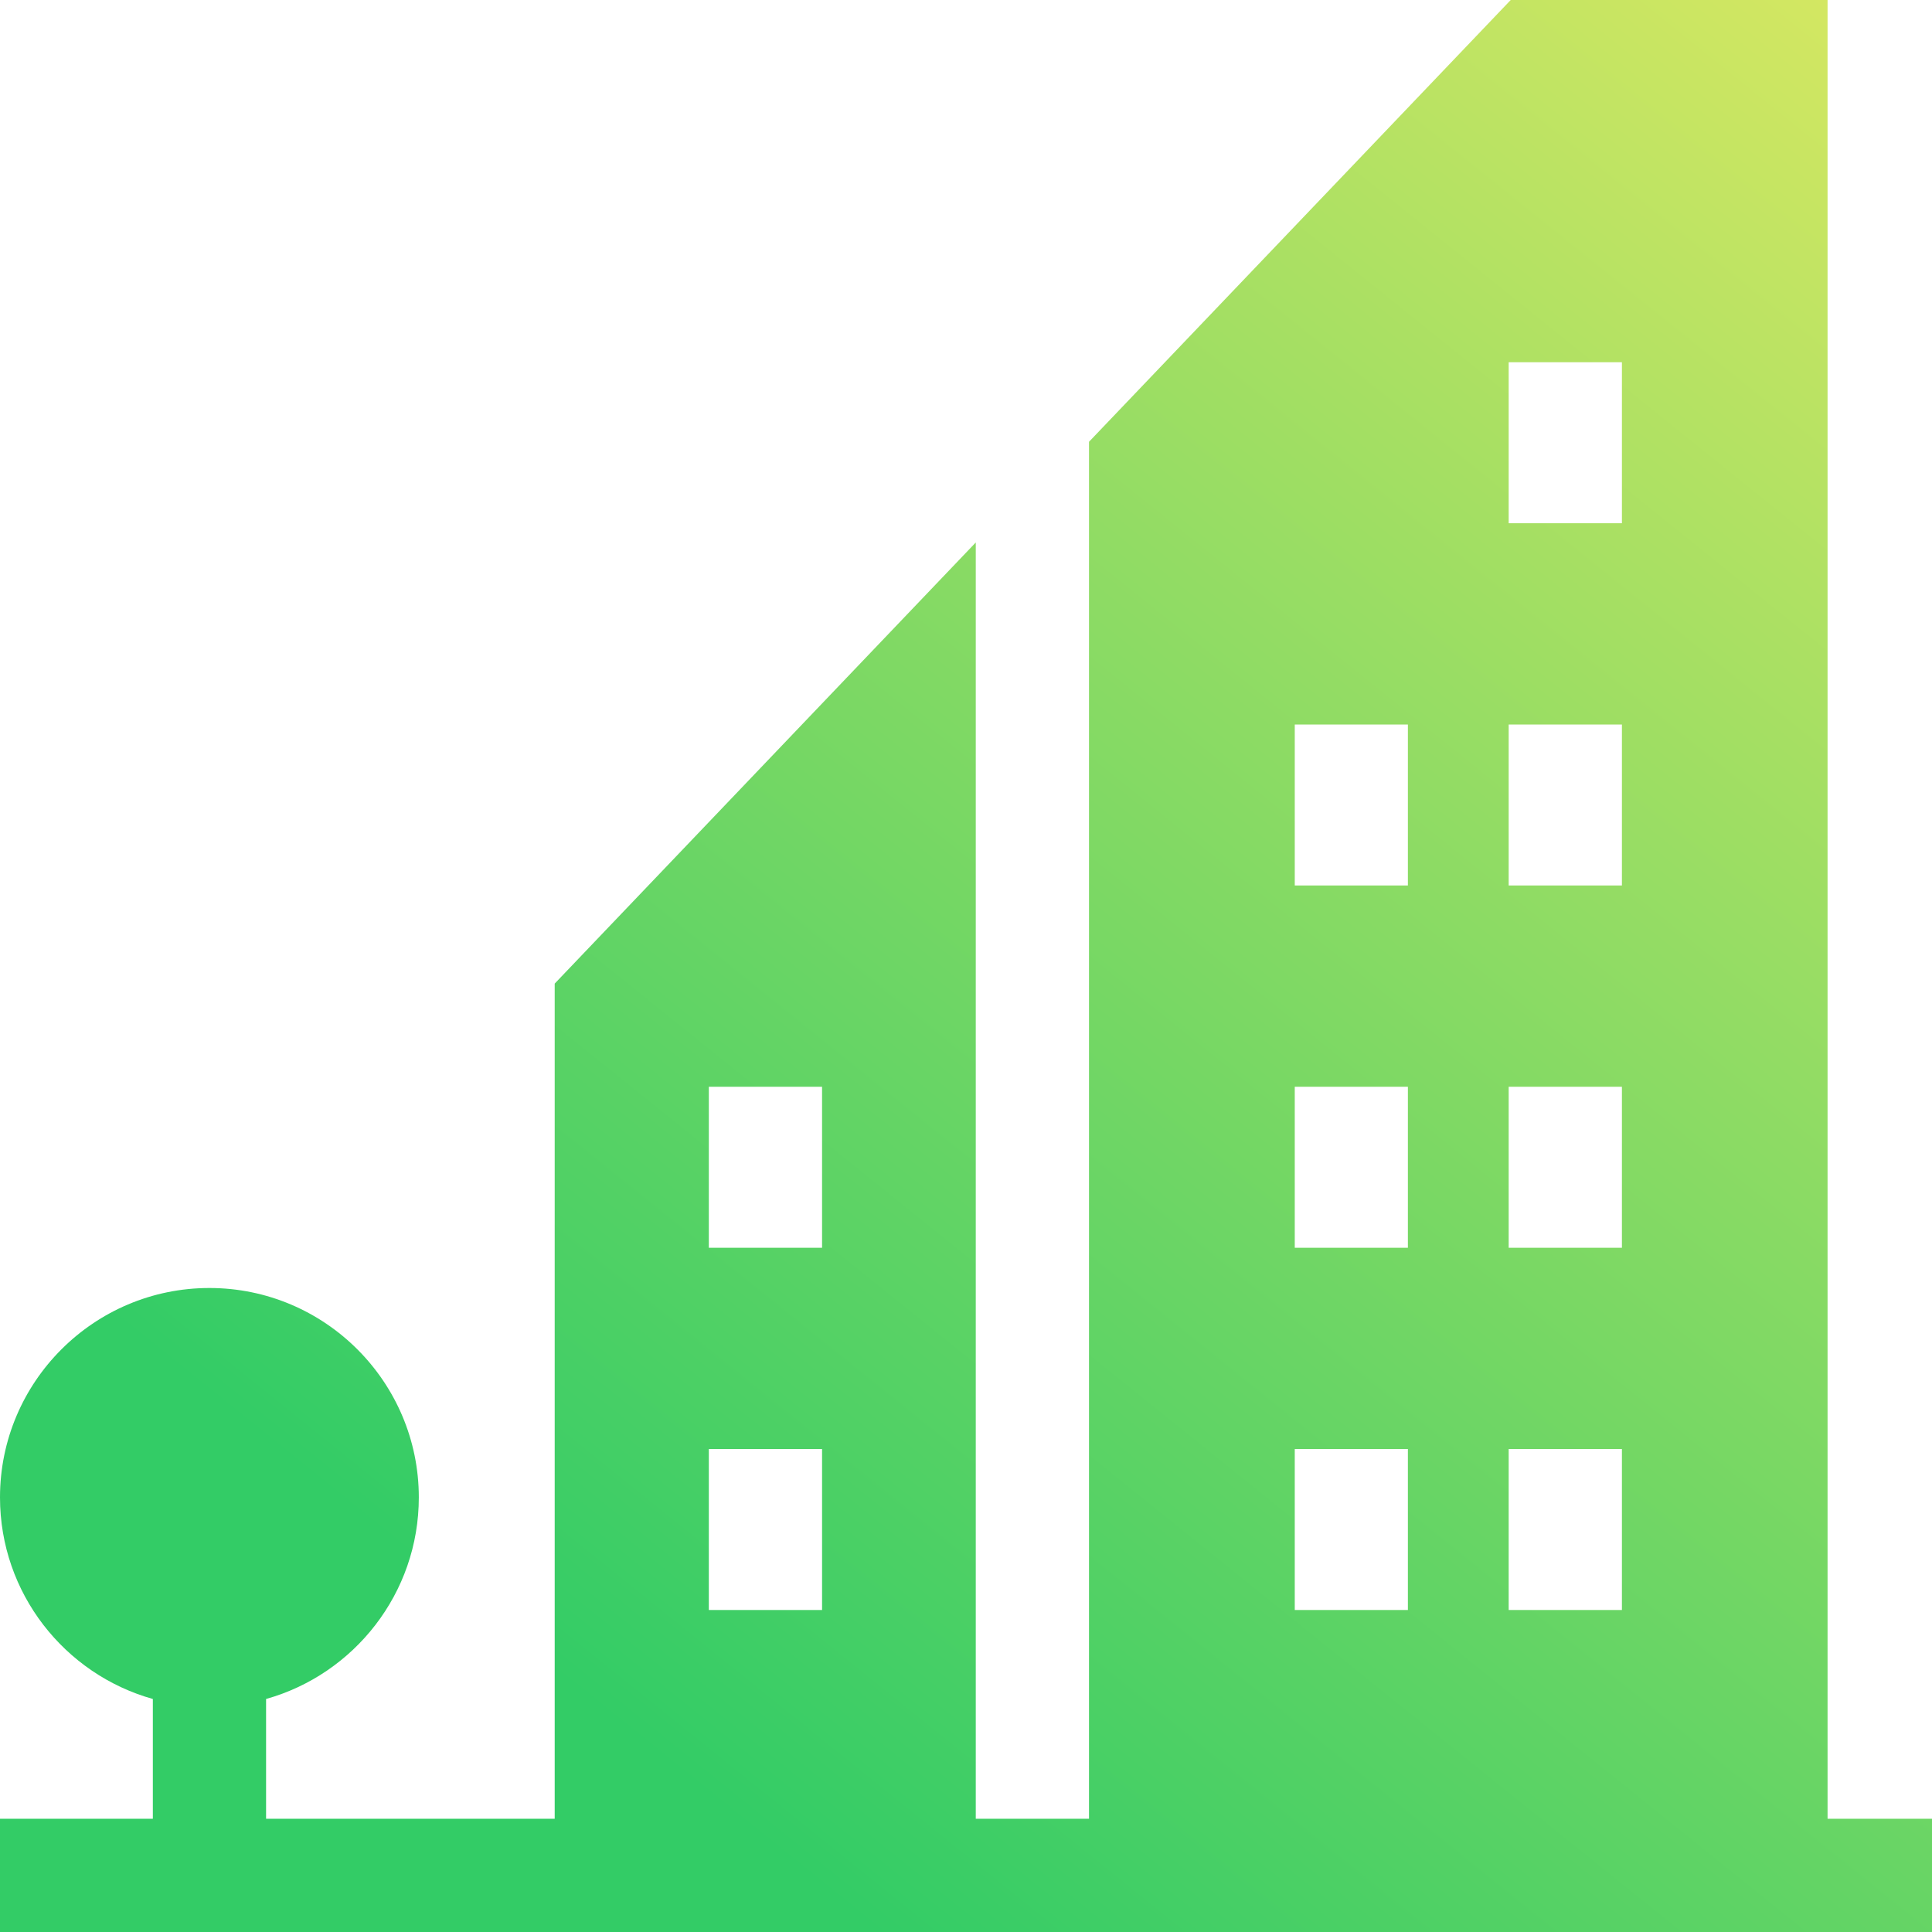 <?xml version="1.0" encoding="UTF-8"?>
<svg width="18px" height="18px" viewBox="0 0 18 18" version="1.1" xmlns="http://www.w3.org/2000/svg" xmlns:xlink="http://www.w3.org/1999/xlink">
    <!-- Generator: Sketch 54.1 (76490) - https://sketchapp.com -->
    <title>Icons/Location Copyloca</title>
    <desc>Created with Sketch.</desc>
    <defs>
        <linearGradient x1="100%" y1="0%" x2="29.878%" y2="87.148%" id="linearGradient-1">
            <stop stop-color="#D9E862" offset="0%"></stop>
            <stop stop-color="#33CC66" offset="100%"></stop>
        </linearGradient>
        <path d="M17.027,16.945 L17.027,8.88178473e-16 L14.075,8.88178473e-16 L10.146,4.116 L10.146,16.945 L9.091,16.945 L9.091,5.054 L5.168,9.164 L5.168,16.945 L2.479,16.945 L2.479,15.829 C3.299,15.599 3.902,14.844 3.902,13.951 C3.902,12.875 3.027,12 1.951,12 C0.875,12 -6.96331881e-13,12.875 -6.96331881e-13,13.951 C-6.96331881e-13,14.844 0.603,15.599 1.424,15.829 L1.424,16.945 L-6.96331881e-13,16.945 L-6.96331881e-13,18 L18,18 L18,16.945 L17.027,16.945 Z M7.659,15 L6.604,15 L6.604,13.5 L7.659,13.5 L7.659,15 Z M7.659,11.625 L6.604,11.625 L6.604,10.125 L7.659,10.125 L7.659,11.625 Z M13.117,15 L12.063,15 L12.063,13.5 L13.117,13.5 L13.117,15 Z M13.117,11.625 L12.063,11.625 L12.063,10.125 L13.117,10.125 L13.117,11.625 Z M13.117,8.25 L12.063,8.25 L12.063,6.75 L13.117,6.75 L13.117,8.25 Z M15.111,15 L14.056,15 L14.056,13.5 L15.111,13.5 L15.111,15 Z M15.111,11.625 L14.056,11.625 L14.056,10.125 L15.111,10.125 L15.111,11.625 Z M15.111,8.25 L14.056,8.25 L14.056,6.75 L15.111,6.75 L15.111,8.25 Z M15.111,4.875 L14.056,4.875 L14.056,3.375 L15.111,3.375 L15.111,4.875 Z" id="path-2"></path>
    </defs>
    <g id="Icons/Location-Copy" stroke="none" stroke-width="1" fill="none" fill-rule="evenodd">
        <g id="building" transform="translate(14, 3)"></g>
        <mask id="mask-3" fill="white">
            <use xlink:href="#path-2"></use>
        </mask>
        <use id="Combined-Shape" fill="url(#linearGradient-1)" fill-rule="nonzero" xlink:href="#path-2"></use>
    </g>
</svg>